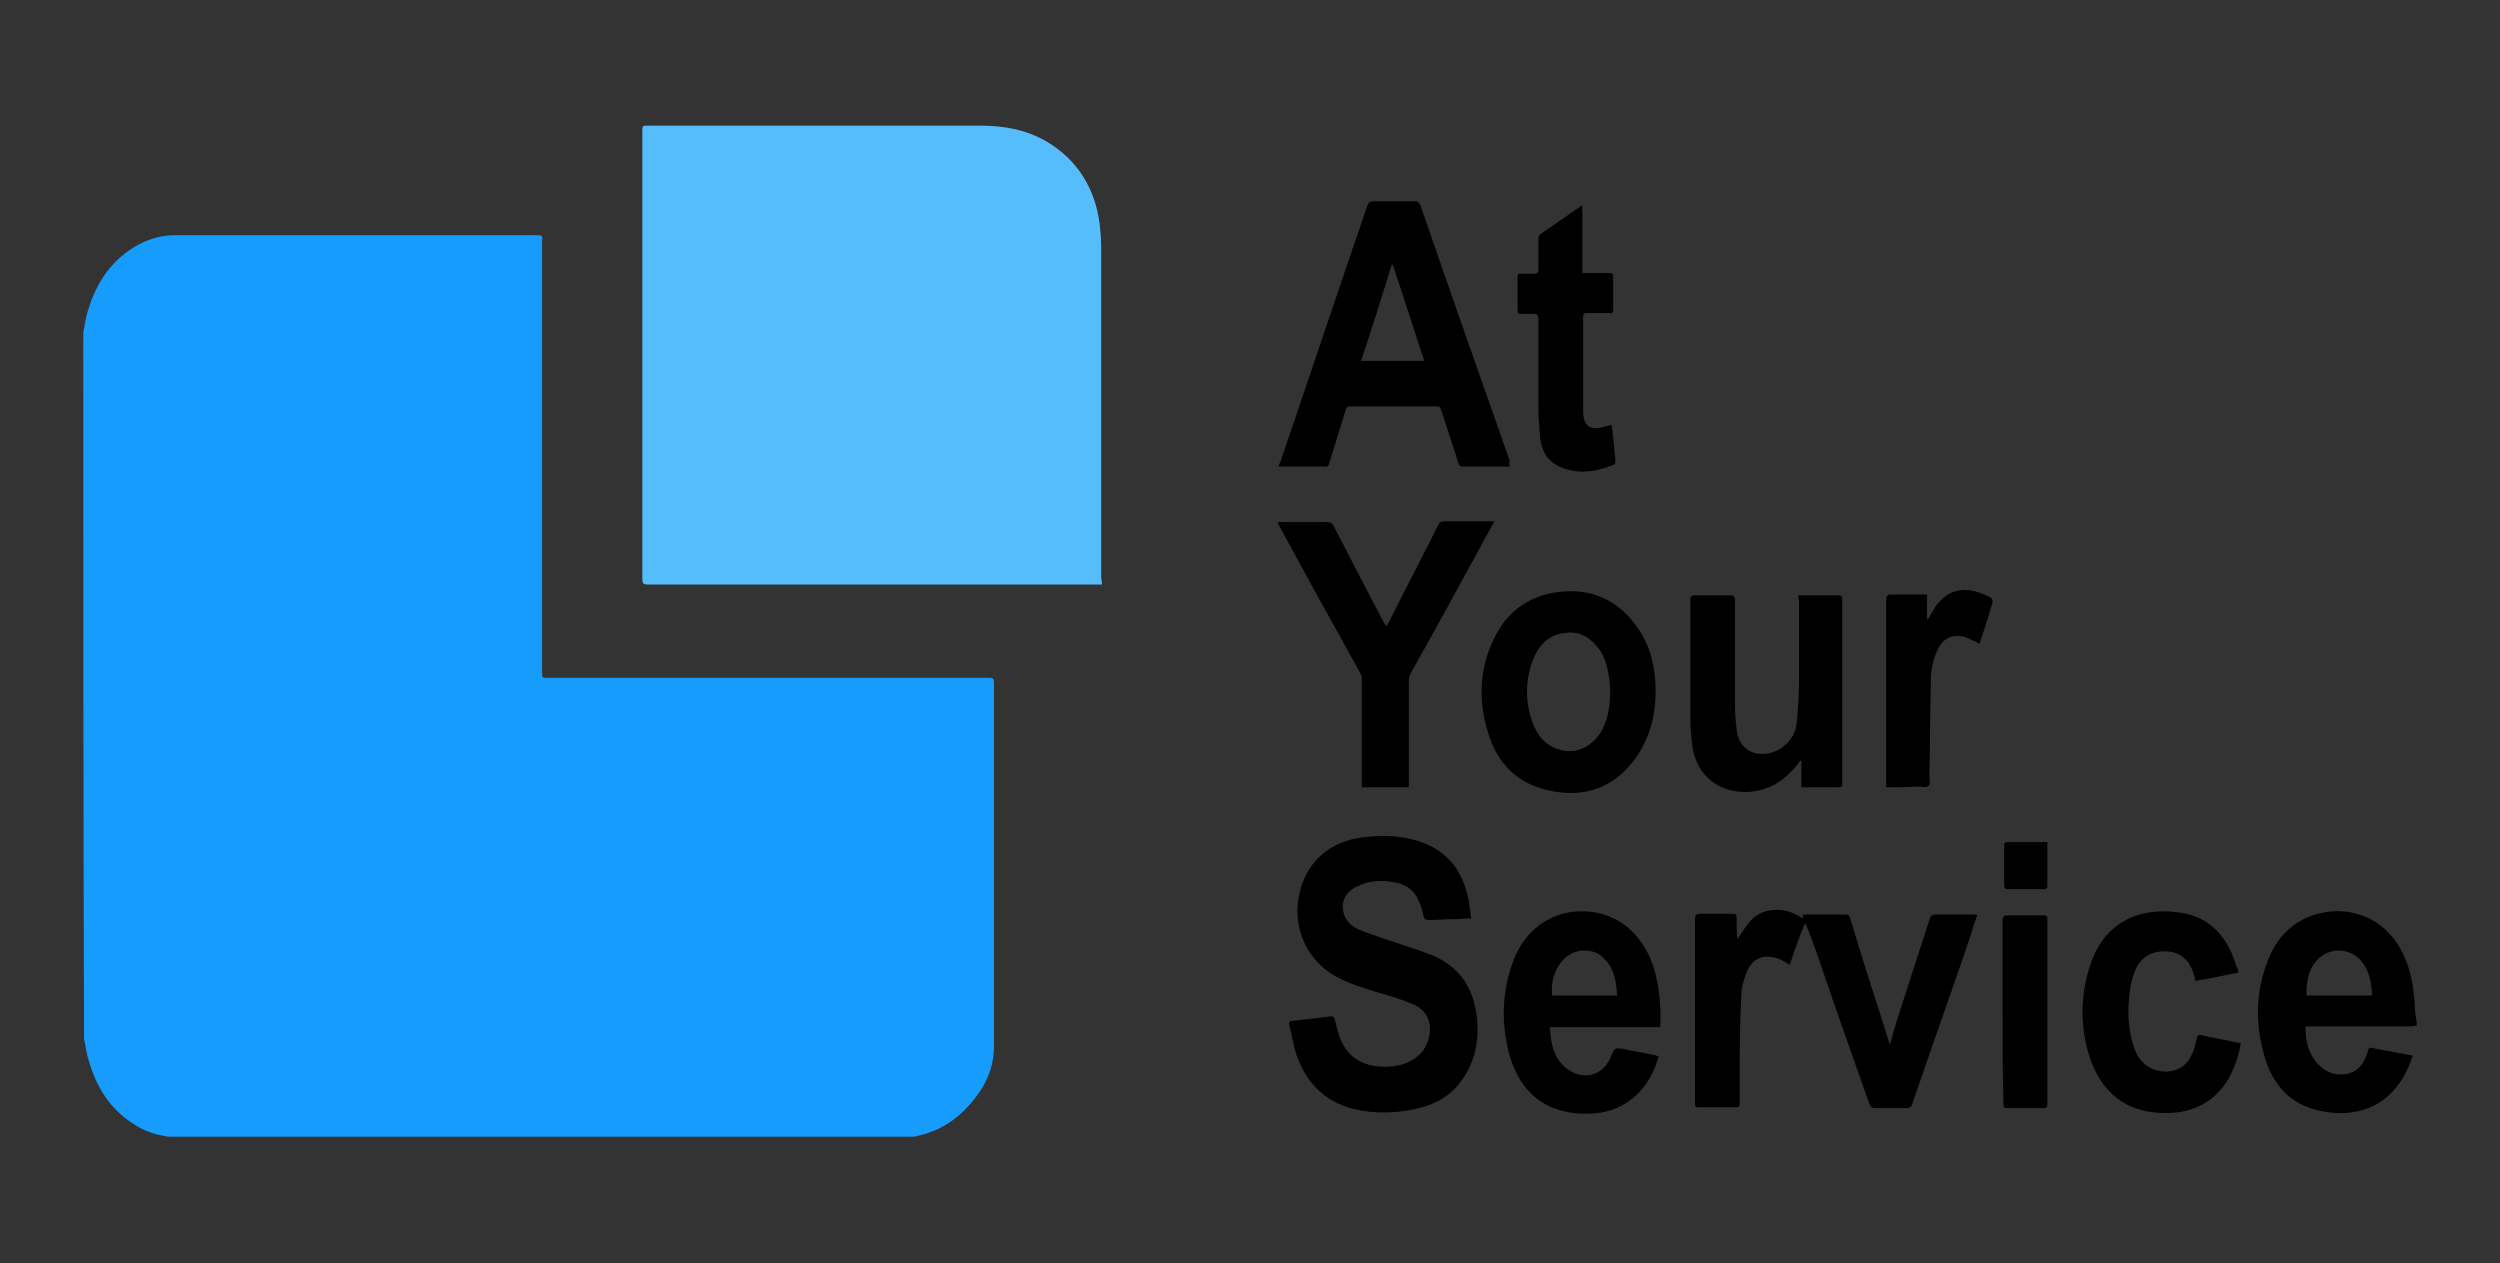<?xml version="1.0" encoding="utf-8"?>
<!-- Generator: Adobe Illustrator 22.1.0, SVG Export Plug-In . SVG Version: 6.00 Build 0)  -->
<svg version="1.1" id="Layer_1" xmlns="http://www.w3.org/2000/svg" xmlns:xlink="http://www.w3.org/1999/xlink" x="0px" y="0px"
	 viewBox="0 0 324.2 163.8" style="enable-background:new 0 0 324.2 163.8;" xml:space="preserve">
<rect x="0" y="0" width="324.2" height="163.8" fill="#333333" stroke="none"/>
<path style="fill:#FFFFFF;" d="M-340.6,155c0.2,0.9,0.3,1.9,0.6,2.8c1,3.5,2.8,6.3,5.9,8.3c1.2,0.8,2.5,1.2,3.9,1.5
	c0.2,0,0.4,0.1,0.5,0.1c-3.7,0-7.3,0-11,0C-340.6,163.4-340.6,159.2-340.6,155z"/>
<g>
	<g>
		<path style="fill:#169CFD;" d="M10.8,43.1c0.2-0.9,0.3-1.9,0.6-2.8c1.1-3.7,3.1-6.7,6.6-8.6c1.5-0.8,3.1-1.2,4.7-1.2
			c15.7,0,31.4,0,47.1,0c0.5,0,0.6,0.2,0.5,0.6c0,1.2,0,2.5,0,3.7c0,17.5,0,35,0,52.4c0,0.7,0,0.7,0.8,0.7c19,0,37.9,0,56.9,0
			c0.9,0,0.9,0,0.9,0.9c0,15.6,0,31.2,0,46.8c0,2.2-0.6,4.1-1.8,5.9c-1.9,2.8-4.4,4.9-7.7,5.7c-0.3,0.1-0.5,0.1-0.8,0.2
			c-32.3,0-64.5,0-96.8,0c-0.2,0-0.4-0.1-0.5-0.1c-1.4-0.2-2.7-0.7-3.9-1.5c-3.1-1.9-4.9-4.8-5.9-8.3c-0.3-0.9-0.4-1.9-0.6-2.8
			C10.8,104.2,10.8,73.7,10.8,43.1z"/>
		<path style="fill:#56BDFC;" d="M142.9,75.8c-0.3,0-0.5,0-0.7,0c-19.4,0-38.8,0-58.2,0c-0.6,0-0.7-0.2-0.7-0.7c0-19.3,0-38.7,0-58
			c0-0.8,0-0.8,0.7-0.8c14.4,0,28.8,0,43.2,0c3,0,5.9,0.5,8.6,2.1c4,2.4,6.2,6.1,6.8,10.6c0.1,1,0.2,2,0.2,2.9c0,14.4,0,28.7,0,43.1
			C142.9,75.3,142.9,75.5,142.9,75.8z"/>
	</g>
	<g>
		<g>
			<path d="M195.8,60.5c-0.8,0-1.5,0-2.2,0c-1.3,0-2.6,0-3.8,0c-0.4,0-0.6-0.1-0.7-0.5c-0.7-2.3-1.5-4.6-2.2-6.8
				c-0.1-0.4-0.3-0.5-0.7-0.5c-3.7,0-7.3,0-11,0c-0.4,0-0.6,0.1-0.7,0.5c-0.7,2.3-1.4,4.5-2.1,6.8c-0.1,0.4-0.3,0.6-0.7,0.5
				c-1.8,0-3.5,0-5.3,0c-0.2,0-0.3,0-0.6,0c0.1-0.2,0.1-0.4,0.2-0.5c3.8-11.1,7.5-22.2,11.3-33.3c0.2-0.5,0.4-0.6,0.9-0.6
				c1.7,0,3.5,0,5.2,0c0.4,0,0.6,0.1,0.8,0.5c3.8,11.1,7.7,22.1,11.6,33.2C195.7,60,195.7,60.2,195.8,60.5z M184.7,46.8
				c-1.4-4.2-2.7-8.4-4.1-12.5c0,0-0.1,0-0.1,0c-1.3,4.2-2.6,8.3-4,12.5C179.3,46.8,182,46.8,184.7,46.8z"/>
			<path d="M209,55.1c0.1,0.6,0.1,1.2,0.2,1.7c0.1,1,0.2,2,0.3,3c0,0.2-0.1,0.5-0.3,0.5c-2,0.8-4.1,1.2-6.2,0.5
				c-2.1-0.6-3.1-2.1-3.3-4.2c-0.1-1.2-0.2-2.5-0.2-3.8c0-3.8,0-7.6,0-11.4c0-0.5-0.1-0.7-0.7-0.7c-0.5,0-1,0-1.6,0
				c-0.3,0-0.4-0.1-0.4-0.4c0-1.5,0-3,0-4.4c0-0.3,0.1-0.4,0.4-0.4c0.6,0,1.1,0,1.7,0c0.4,0,0.6-0.1,0.6-0.6c0-1.3,0-2.6,0-3.9
				c0-0.2,0.1-0.5,0.2-0.6c1.8-1.2,3.6-2.5,5.5-3.8c0,3,0,5.9,0,8.8c1.1,0,2.1,0,3.2,0c0.8,0,0.8,0,0.8,0.8c0,1.3,0,2.6,0,3.9
				c0,0.4-0.1,0.6-0.5,0.5c-1,0-2,0-2.9,0c-0.4,0-0.5,0.1-0.5,0.5c0,4.1,0,8.1,0,12.2c0,2.3,1.3,2.5,2.9,2
				C208.2,55.3,208.5,55.2,209,55.1z"/>
		</g>
		<g>
			<path d="M214.7,89.6c0,3.3-0.8,6.3-2.8,9c-2.5,3.3-5.9,4.7-10,4.1c-4.2-0.6-7.3-2.9-8.7-7c-1.5-4.3-1.5-8.6,0.5-12.8
				c1.8-3.8,4.9-5.9,9.1-6.2c4.2-0.3,7.4,1.5,9.7,4.9C214.1,84,214.7,86.7,214.7,89.6z M208.8,89.7c0-0.5,0-1-0.1-1.5
				c-0.2-1.7-0.6-3.3-1.8-4.6c-1.1-1.2-2.4-1.8-4.1-1.5c-2.2,0.3-3.4,1.8-4.1,3.7c-0.9,2.6-0.9,5.2,0,7.8c0.6,1.7,1.7,3.1,3.5,3.6
				c2.2,0.7,4.4-0.4,5.6-2.6C208.6,93,208.8,91.3,208.8,89.7z"/>
			<path d="M193.8,67.6c-0.6,1.1-1.2,2.1-1.7,3.1c-3,5.5-6,11-9.1,16.5c-0.2,0.3-0.3,0.7-0.3,1c0,4.4,0,8.8,0,13.2
				c0,0.2,0,0.4,0,0.7c-2,0-4,0-6.1,0c0-0.2,0-0.5,0-0.7c0-4.4,0-8.8,0-13.3c0-0.3-0.1-0.7-0.3-1c-3.5-6.3-7-12.6-10.4-18.9
				c-0.1-0.1-0.1-0.3-0.2-0.5c0.3,0,0.5,0,0.6,0c1.9,0,3.8,0,5.7,0c0.5,0,0.8,0.1,1,0.6c2.2,4.2,4.3,8.4,6.5,12.5
				c0.1,0.1,0.1,0.2,0.3,0.4c0.1-0.2,0.2-0.3,0.3-0.5c2.1-4.2,4.3-8.4,6.4-12.6c0.2-0.4,0.4-0.5,0.9-0.5c1.9,0,3.8,0,5.7,0
				C193.3,67.6,193.5,67.6,193.8,67.6z"/>
			<path d="M233.2,77.2c0.2,0,0.4,0,0.5,0c1.6,0,3.1,0,4.7,0c0.4,0,0.5,0.1,0.5,0.5c0,8,0,15.9,0,23.9c0,0.4-0.1,0.5-0.5,0.5
				c-1.6,0-3.1,0-4.8,0c0-1.2,0-2.3,0-3.4c0,0-0.1,0-0.1-0.1c-0.1,0.1-0.2,0.3-0.3,0.4c-1.7,2.2-3.8,3.6-6.7,3.7
				c-3.6,0.1-6.4-2.1-7-5.7c-0.2-1.4-0.3-2.8-0.3-4.1c0-5,0-10.1,0-15.1c0-0.5,0.2-0.6,0.7-0.6c1.5,0,2.9,0,4.4,0
				c0.5,0,0.7,0.1,0.7,0.7c0,4.6,0,9.2,0,13.8c0,1,0.1,2,0.2,2.9c0.4,3.4,3.5,3.7,5.5,2.6c1.3-0.8,2.2-2,2.3-3.5
				c0.2-2,0.3-4.1,0.3-6.1c0-3.2,0-6.4,0-9.7C233.2,77.6,233.2,77.4,233.2,77.2z"/>
			<path d="M244.6,102.1c0-0.3,0-0.5,0-0.6c0-7.9,0-15.8,0-23.7c0-0.5,0.1-0.7,0.6-0.7c1.4,0,2.7,0,4.1,0c0.2,0,0.4,0,0.6,0
				c0,1.1,0,2.2,0,3.2c0,0,0.1,0,0.1,0c0.1-0.1,0.2-0.2,0.2-0.3c0.2-0.4,0.5-0.8,0.7-1.2c1.7-2.5,3.9-2.7,6.2-1.8
				c1.5,0.6,1.5,0.6,1,2.1c-0.4,1.4-0.9,2.9-1.4,4.4c-0.2-0.1-0.4-0.2-0.5-0.3c-0.6-0.2-1.2-0.6-1.8-0.7c-1.4-0.2-2.5,0.4-3.1,1.7
				c-0.6,1.2-0.9,2.6-0.9,3.9c-0.1,4.1-0.1,8.2-0.2,12.4c0,0.5,0.2,1.2-0.1,1.4c-0.3,0.3-1,0.1-1.5,0.1
				C247.4,102.1,246.1,102.1,244.6,102.1z"/>
		</g>
		<g>
			<path d="M313.4,133c-0.3,0-0.5,0.1-0.8,0.1c-4.3,0-8.7,0-13,0c-0.2,0-0.4,0-0.6,0c-0.2,3.3,1.7,5.9,4,6.2
				c1.6,0.2,2.9-0.4,3.6-1.8c0.2-0.4,0.4-0.9,0.5-1.3c0.1-0.3,0.2-0.4,0.5-0.3c1.6,0.3,3.2,0.6,4.8,0.9c0.2,0,0.3,0.1,0.5,0.1
				c-0.2,0.4-0.3,0.9-0.5,1.3c-1.8,4.3-5.3,6.5-9.9,6.1c-4.6-0.4-7.6-2.8-8.9-7.5c-1.1-3.9-1.1-7.9,0.3-11.7c1-3,2.9-5.3,6-6.4
				c4-1.4,9.8-0.3,12.2,6.1c0.8,2.1,1,4.3,1.1,6.5c0,0.2,0.1,0.4,0.1,0.7C313.4,132.3,313.4,132.7,313.4,133z M299.1,129.1
				c0.2,0,0.4,0,0.5,0c2.5,0,5,0,7.5,0c0.2,0,0.5,0.1,0.5-0.3c-0.1-1.5-0.4-3-1.4-4.2c-1.6-1.8-4.3-1.8-5.9,0.1
				C299.3,125.9,299.1,127.4,299.1,129.1z"/>
			<path d="M190.8,119.1c-0.8,0-1.5,0.1-2.2,0.1c-1.1,0-2.2,0.1-3.3,0.1c-0.4,0-0.6-0.1-0.7-0.5c-0.1-0.6-0.3-1.3-0.6-1.9
				c-0.5-1.3-1.5-2.1-2.8-2.4c-1.7-0.4-3.4-0.4-5.1,0.4c-1.7,0.7-2.3,2.2-1.8,3.7c0.3,0.9,1,1.5,1.8,1.9c1.4,0.6,2.8,1,4.2,1.5
				c1.7,0.6,3.5,1.1,5.2,1.8c3.6,1.4,5.5,4.1,6,7.9c0.3,2.6,0,5.1-1.3,7.4c-1.3,2.3-3.2,3.8-5.8,4.5c-3,0.8-6,0.9-8.9,0.2
				c-3.9-1-6.3-3.6-7.5-7.4c-0.3-1.1-0.5-2.3-0.8-3.4c-0.1-0.4,0-0.6,0.4-0.6c1.7-0.2,3.3-0.4,5-0.6c0.4,0,0.4,0.2,0.5,0.4
				c0.2,0.8,0.4,1.7,0.7,2.5c0.9,2.2,2.6,3.4,5,3.6c1.3,0.1,2.5,0,3.7-0.5c1.6-0.7,2.6-1.9,2.9-3.7c0.2-1.7-0.4-3-2-3.8
				c-1.4-0.6-2.9-1.1-4.4-1.5c-2-0.6-4-1.2-5.8-2.2c-3.4-1.9-5.3-5.6-4.9-9.5c0.6-5,3.9-8.2,9.2-8.6c2.1-0.2,4.1-0.1,6.2,0.5
				c4,1.2,6.1,4,6.8,8C190.6,117.8,190.7,118.4,190.8,119.1z"/>
			<path d="M232.1,125.1c-0.4-0.2-0.8-0.5-1.3-0.7c-1.9-0.8-3.6-0.2-4.3,1.7c-0.4,1-0.7,2.1-0.7,3.2c-0.2,3.7-0.2,7.4-0.2,11
				c0,0.9,0,1.9,0,2.8c0,0.4-0.1,0.5-0.5,0.5c-1.6,0-3.2,0-4.8,0c-0.4,0-0.5-0.1-0.5-0.5c0-0.5,0-1,0-1.5c0-7.5,0-14.9,0-22.4
				c0-0.5,0.2-0.7,0.7-0.7c1.4,0,2.8,0,4.2,0c0.4,0,0.5,0.1,0.5,0.5c0,0.9,0,1.8,0.1,2.8c1-1.4,1.7-3,3.6-3.6
				c1.8-0.5,3.4-0.1,4.9,0.9c0-0.1,0-0.2,0-0.3c0-0.1,0-0.1,0-0.2c0.2,0,0.3,0,0.4,0c1.7,0,3.4,0,5.1,0c0.4,0,0.5,0.1,0.6,0.4
				c1.6,5.3,3.3,10.6,5,15.9c0,0.1,0.1,0.3,0.2,0.6c0.3-1.2,0.6-2.2,0.9-3.2c1.4-4.4,2.9-8.9,4.3-13.3c0.1-0.2,0.3-0.4,0.5-0.4
				c1.8,0,3.5,0,5.3,0c0.1,0,0.1,0,0.3,0.1c-0.3,0.8-0.6,1.7-0.8,2.5c-2.5,7.3-5.1,14.6-7.6,21.9c-0.1,0.4-0.3,0.6-0.8,0.6
				c-1.3,0-2.7,0-4,0c-0.4,0-0.6-0.1-0.8-0.6c-2.3-6.5-4.6-13-6.8-19.5c-0.5-1.3-0.9-2.6-1.5-3.9
				C233.3,121.5,232.7,123.3,232.1,125.1z"/>
			<path d="M215.3,133.2c-4.8,0-9.5,0-14.3,0c0.1,2.2,0.5,4.3,2.5,5.6c2.2,1.4,4.6,0.5,5.5-2c0.4-0.9,0.4-0.9,1.4-0.8
				c1.3,0.3,2.7,0.5,4,0.8c0.2,0,0.4,0.1,0.7,0.2c-0.5,1.7-1.2,3.2-2.4,4.5c-2.1,2.3-4.8,3.1-7.9,2.9c-4.6-0.3-7.6-2.8-9-7.4
				c-1.1-4-1.1-8,0.3-12c1-2.9,2.9-5.2,5.9-6.3c3.4-1.2,8.6-0.6,11.4,4.4C215,125.7,215.5,130.1,215.3,133.2z M209.7,129.1
				c-0.1-1.7-0.3-3.3-1.5-4.6c-0.6-0.7-1.3-1.1-2.2-1.2c-3.4-0.4-5.1,3.2-4.7,5.8C204,129.1,206.8,129.1,209.7,129.1z"/>
			<path d="M290.3,126.1c-1.9,0.4-3.7,0.8-5.6,1.1c-0.1-0.3-0.1-0.6-0.2-0.8c-0.5-1.8-1.6-2.8-3.2-3c-1.9-0.2-3.5,0.5-4.3,2.2
				c-0.4,0.9-0.7,1.9-0.8,2.9c-0.3,2.3-0.3,4.6,0.4,6.9c0.5,1.8,1.5,3.1,3.5,3.5c1.9,0.3,3.5-0.5,4.2-2.3c0.3-0.6,0.4-1.3,0.6-2
				c0.1-0.2,0.1-0.4,0.4-0.4c1.7,0.4,3.5,0.7,5.3,1.1c-0.1,0.3-0.1,0.6-0.2,0.9c-0.5,2-1.2,3.8-2.6,5.3c-2.2,2.4-5,3-8,2.8
				c-4.3-0.3-7.1-2.7-8.6-6.6c-1.5-4.2-1.5-8.5-0.1-12.7c1.7-5,5.8-7.4,11.3-6.7c4.2,0.5,6.5,3.2,7.6,7
				C290.2,125.5,290.2,125.8,290.3,126.1z"/>
			<path d="M259.7,131.2c0-3.9,0-7.9,0-11.8c0-0.6,0.2-0.7,0.7-0.7c1.5,0,3,0,4.6,0c0.4,0,0.5,0.1,0.5,0.5c0,8,0,16,0,24
				c0,0.4-0.1,0.5-0.5,0.5c-1.5,0-3.1,0-4.6,0c-0.5,0-0.6-0.1-0.6-0.6C259.7,139.1,259.7,135.2,259.7,131.2z"/>
		</g>
		<path d="M265.5,109.2c0,2,0,3.9,0,5.8c0,0.1-0.2,0.3-0.3,0.3c-1.7,0-3.4,0-5,0c-0.1,0-0.3-0.2-0.3-0.4c0-1.8,0-3.6,0-5.4
			c0-0.1,0.2-0.3,0.3-0.3C261.8,109.2,263.6,109.2,265.5,109.2z"/>
	</g>
</g>
</svg>
